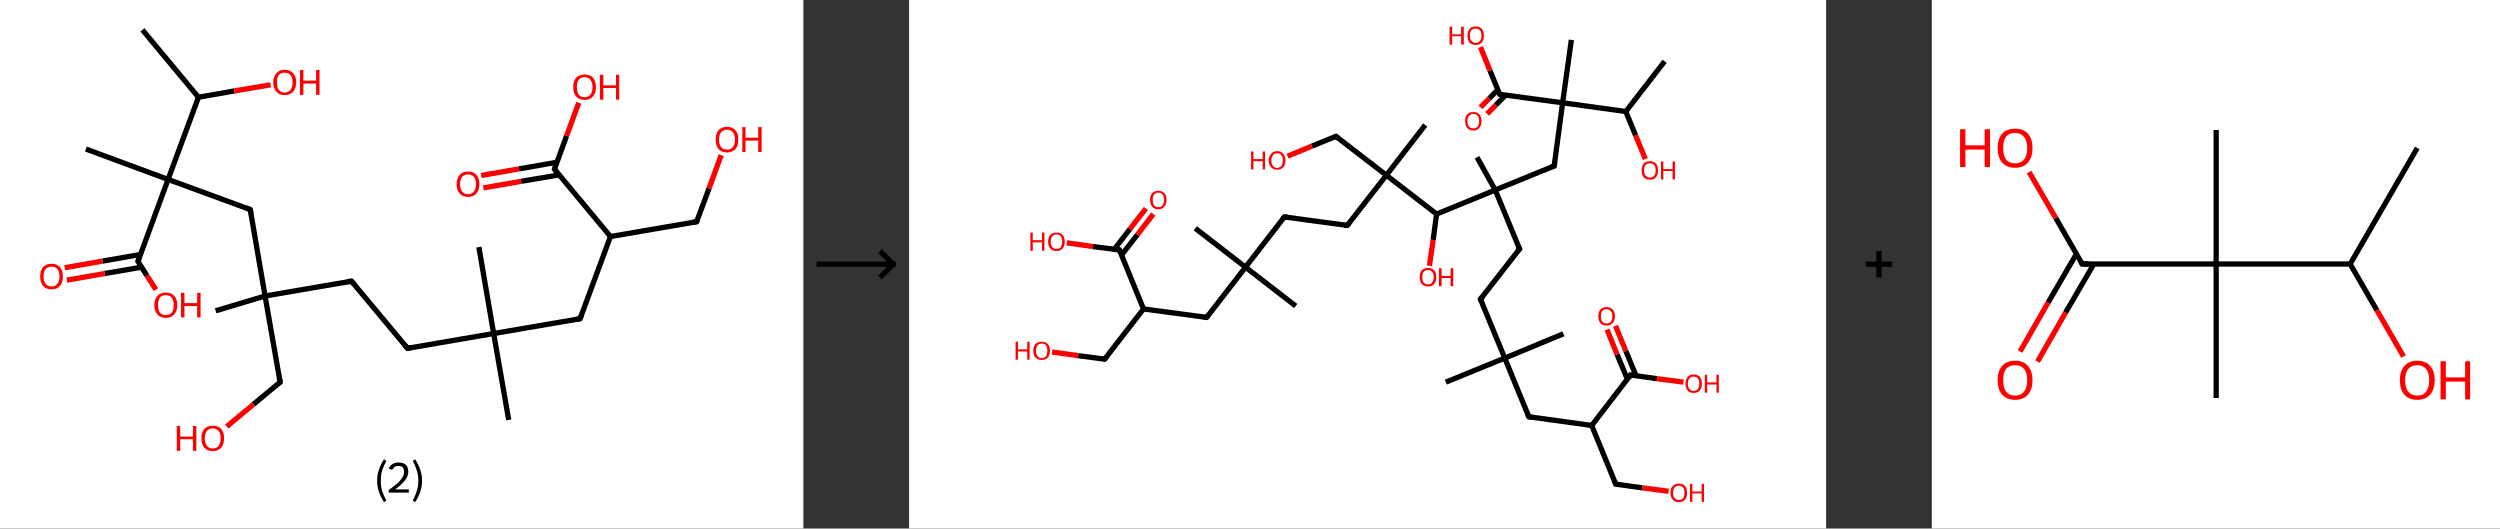 <?xml version='1.0' encoding='ASCII' standalone='yes'?>
<svg xmlns="http://www.w3.org/2000/svg" xmlns:xlink="http://www.w3.org/1999/xlink" version="1.1" width="946.0px" viewBox="0 0 946.0 200.0" height="200.0px">
  <rect x="0" y="0" width="946.0" height="200.0" fill="#333333" stroke="none"/>
  <g>
    <g transform="translate(0, 0) scale(1 1) "><!-- END OF HEADER -->
<rect style="opacity:1.0;fill:#FFFFFF;stroke:none" width="304.0" height="200.0" x="0.0" y="0.0"> </rect>
<path class="bond-0 atom-0 atom-1" d="M 53.9,11.3 L 75.1,36.8" style="fill:none;fill-rule:evenodd;stroke:#000000;stroke-width:2.0px;stroke-linecap:butt;stroke-linejoin:miter;stroke-opacity:1"/>
<path class="bond-1 atom-1 atom-2" d="M 75.1,36.8 L 88.7,34.4" style="fill:none;fill-rule:evenodd;stroke:#000000;stroke-width:2.0px;stroke-linecap:butt;stroke-linejoin:miter;stroke-opacity:1"/>
<path class="bond-1 atom-1 atom-2" d="M 88.7,34.4 L 102.4,32.1" style="fill:none;fill-rule:evenodd;stroke:#FF0000;stroke-width:2.0px;stroke-linecap:butt;stroke-linejoin:miter;stroke-opacity:1"/>
<path class="bond-2 atom-1 atom-3" d="M 75.1,36.8 L 63.6,67.9" style="fill:none;fill-rule:evenodd;stroke:#000000;stroke-width:2.0px;stroke-linecap:butt;stroke-linejoin:miter;stroke-opacity:1"/>
<path class="bond-3 atom-3 atom-4" d="M 63.6,67.9 L 32.5,56.4" style="fill:none;fill-rule:evenodd;stroke:#000000;stroke-width:2.0px;stroke-linecap:butt;stroke-linejoin:miter;stroke-opacity:1"/>
<path class="bond-4 atom-3 atom-5" d="M 63.6,67.9 L 94.7,79.3" style="fill:none;fill-rule:evenodd;stroke:#000000;stroke-width:2.0px;stroke-linecap:butt;stroke-linejoin:miter;stroke-opacity:1"/>
<path class="bond-5 atom-5 atom-6" d="M 94.7,79.3 L 100.3,112.0" style="fill:none;fill-rule:evenodd;stroke:#000000;stroke-width:2.0px;stroke-linecap:butt;stroke-linejoin:miter;stroke-opacity:1"/>
<path class="bond-6 atom-6 atom-7" d="M 100.3,112.0 L 81.6,117.6" style="fill:none;fill-rule:evenodd;stroke:#000000;stroke-width:2.0px;stroke-linecap:butt;stroke-linejoin:miter;stroke-opacity:1"/>
<path class="bond-7 atom-6 atom-8" d="M 100.3,112.0 L 106.0,144.6" style="fill:none;fill-rule:evenodd;stroke:#000000;stroke-width:2.0px;stroke-linecap:butt;stroke-linejoin:miter;stroke-opacity:1"/>
<path class="bond-8 atom-8 atom-9" d="M 106.0,144.6 L 95.9,153.0" style="fill:none;fill-rule:evenodd;stroke:#000000;stroke-width:2.0px;stroke-linecap:butt;stroke-linejoin:miter;stroke-opacity:1"/>
<path class="bond-8 atom-8 atom-9" d="M 95.9,153.0 L 85.8,161.4" style="fill:none;fill-rule:evenodd;stroke:#FF0000;stroke-width:2.0px;stroke-linecap:butt;stroke-linejoin:miter;stroke-opacity:1"/>
<path class="bond-9 atom-6 atom-10" d="M 100.3,112.0 L 133.0,106.4" style="fill:none;fill-rule:evenodd;stroke:#000000;stroke-width:2.0px;stroke-linecap:butt;stroke-linejoin:miter;stroke-opacity:1"/>
<path class="bond-10 atom-10 atom-11" d="M 133.0,106.4 L 154.2,131.8" style="fill:none;fill-rule:evenodd;stroke:#000000;stroke-width:2.0px;stroke-linecap:butt;stroke-linejoin:miter;stroke-opacity:1"/>
<path class="bond-11 atom-11 atom-12" d="M 154.2,131.8 L 186.8,126.2" style="fill:none;fill-rule:evenodd;stroke:#000000;stroke-width:2.0px;stroke-linecap:butt;stroke-linejoin:miter;stroke-opacity:1"/>
<path class="bond-12 atom-12 atom-13" d="M 186.8,126.2 L 181.2,93.5" style="fill:none;fill-rule:evenodd;stroke:#000000;stroke-width:2.0px;stroke-linecap:butt;stroke-linejoin:miter;stroke-opacity:1"/>
<path class="bond-13 atom-12 atom-14" d="M 186.8,126.2 L 192.5,158.9" style="fill:none;fill-rule:evenodd;stroke:#000000;stroke-width:2.0px;stroke-linecap:butt;stroke-linejoin:miter;stroke-opacity:1"/>
<path class="bond-14 atom-12 atom-15" d="M 186.8,126.2 L 219.5,120.6" style="fill:none;fill-rule:evenodd;stroke:#000000;stroke-width:2.0px;stroke-linecap:butt;stroke-linejoin:miter;stroke-opacity:1"/>
<path class="bond-15 atom-15 atom-16" d="M 219.5,120.6 L 231.0,89.5" style="fill:none;fill-rule:evenodd;stroke:#000000;stroke-width:2.0px;stroke-linecap:butt;stroke-linejoin:miter;stroke-opacity:1"/>
<path class="bond-16 atom-16 atom-17" d="M 231.0,89.5 L 263.6,83.9" style="fill:none;fill-rule:evenodd;stroke:#000000;stroke-width:2.0px;stroke-linecap:butt;stroke-linejoin:miter;stroke-opacity:1"/>
<path class="bond-17 atom-17 atom-18" d="M 263.6,83.9 L 268.3,71.3" style="fill:none;fill-rule:evenodd;stroke:#000000;stroke-width:2.0px;stroke-linecap:butt;stroke-linejoin:miter;stroke-opacity:1"/>
<path class="bond-17 atom-17 atom-18" d="M 268.3,71.3 L 272.9,58.7" style="fill:none;fill-rule:evenodd;stroke:#FF0000;stroke-width:2.0px;stroke-linecap:butt;stroke-linejoin:miter;stroke-opacity:1"/>
<path class="bond-18 atom-16 atom-19" d="M 231.0,89.5 L 209.8,64.0" style="fill:none;fill-rule:evenodd;stroke:#000000;stroke-width:2.0px;stroke-linecap:butt;stroke-linejoin:miter;stroke-opacity:1"/>
<path class="bond-19 atom-19 atom-20" d="M 210.7,61.4 L 196.4,63.9" style="fill:none;fill-rule:evenodd;stroke:#000000;stroke-width:2.0px;stroke-linecap:butt;stroke-linejoin:miter;stroke-opacity:1"/>
<path class="bond-19 atom-19 atom-20" d="M 196.4,63.9 L 182.1,66.4" style="fill:none;fill-rule:evenodd;stroke:#FF0000;stroke-width:2.0px;stroke-linecap:butt;stroke-linejoin:miter;stroke-opacity:1"/>
<path class="bond-19 atom-19 atom-20" d="M 211.5,66.2 L 197.2,68.6" style="fill:none;fill-rule:evenodd;stroke:#000000;stroke-width:2.0px;stroke-linecap:butt;stroke-linejoin:miter;stroke-opacity:1"/>
<path class="bond-19 atom-19 atom-20" d="M 197.2,68.6 L 182.9,71.1" style="fill:none;fill-rule:evenodd;stroke:#FF0000;stroke-width:2.0px;stroke-linecap:butt;stroke-linejoin:miter;stroke-opacity:1"/>
<path class="bond-20 atom-19 atom-21" d="M 209.8,64.0 L 214.4,51.4" style="fill:none;fill-rule:evenodd;stroke:#000000;stroke-width:2.0px;stroke-linecap:butt;stroke-linejoin:miter;stroke-opacity:1"/>
<path class="bond-20 atom-19 atom-21" d="M 214.4,51.4 L 219.0,38.9" style="fill:none;fill-rule:evenodd;stroke:#FF0000;stroke-width:2.0px;stroke-linecap:butt;stroke-linejoin:miter;stroke-opacity:1"/>
<path class="bond-21 atom-3 atom-22" d="M 63.6,67.9 L 52.2,98.9" style="fill:none;fill-rule:evenodd;stroke:#000000;stroke-width:2.0px;stroke-linecap:butt;stroke-linejoin:miter;stroke-opacity:1"/>
<path class="bond-22 atom-22 atom-23" d="M 53.1,96.3 L 38.8,98.8" style="fill:none;fill-rule:evenodd;stroke:#000000;stroke-width:2.0px;stroke-linecap:butt;stroke-linejoin:miter;stroke-opacity:1"/>
<path class="bond-22 atom-22 atom-23" d="M 38.8,98.8 L 24.5,101.3" style="fill:none;fill-rule:evenodd;stroke:#FF0000;stroke-width:2.0px;stroke-linecap:butt;stroke-linejoin:miter;stroke-opacity:1"/>
<path class="bond-22 atom-22 atom-23" d="M 53.6,101.1 L 39.6,103.5" style="fill:none;fill-rule:evenodd;stroke:#000000;stroke-width:2.0px;stroke-linecap:butt;stroke-linejoin:miter;stroke-opacity:1"/>
<path class="bond-22 atom-22 atom-23" d="M 39.6,103.5 L 25.3,106.0" style="fill:none;fill-rule:evenodd;stroke:#FF0000;stroke-width:2.0px;stroke-linecap:butt;stroke-linejoin:miter;stroke-opacity:1"/>
<path class="bond-23 atom-22 atom-24" d="M 52.2,98.9 L 55.6,104.3" style="fill:none;fill-rule:evenodd;stroke:#000000;stroke-width:2.0px;stroke-linecap:butt;stroke-linejoin:miter;stroke-opacity:1"/>
<path class="bond-23 atom-22 atom-24" d="M 55.6,104.3 L 59.0,109.6" style="fill:none;fill-rule:evenodd;stroke:#FF0000;stroke-width:2.0px;stroke-linecap:butt;stroke-linejoin:miter;stroke-opacity:1"/>
<path d="M 93.2,78.7 L 94.7,79.3 L 95.0,80.9" style="fill:none;stroke:#000000;stroke-width:2.0px;stroke-linecap:butt;stroke-linejoin:miter;stroke-opacity:1;"/>
<path d="M 105.7,143.0 L 106.0,144.6 L 105.5,145.0" style="fill:none;stroke:#000000;stroke-width:2.0px;stroke-linecap:butt;stroke-linejoin:miter;stroke-opacity:1;"/>
<path d="M 131.4,106.6 L 133.0,106.4 L 134.1,107.6" style="fill:none;stroke:#000000;stroke-width:2.0px;stroke-linecap:butt;stroke-linejoin:miter;stroke-opacity:1;"/>
<path d="M 153.1,130.5 L 154.2,131.8 L 155.8,131.5" style="fill:none;stroke:#000000;stroke-width:2.0px;stroke-linecap:butt;stroke-linejoin:miter;stroke-opacity:1;"/>
<path d="M 217.9,120.9 L 219.5,120.6 L 220.1,119.0" style="fill:none;stroke:#000000;stroke-width:2.0px;stroke-linecap:butt;stroke-linejoin:miter;stroke-opacity:1;"/>
<path d="M 262.0,84.2 L 263.6,83.9 L 263.9,83.2" style="fill:none;stroke:#000000;stroke-width:2.0px;stroke-linecap:butt;stroke-linejoin:miter;stroke-opacity:1;"/>
<path d="M 210.8,65.3 L 209.8,64.0 L 210.0,63.4" style="fill:none;stroke:#000000;stroke-width:2.0px;stroke-linecap:butt;stroke-linejoin:miter;stroke-opacity:1;"/>
<path d="M 52.7,97.4 L 52.2,98.9 L 52.3,99.2" style="fill:none;stroke:#000000;stroke-width:2.0px;stroke-linecap:butt;stroke-linejoin:miter;stroke-opacity:1;"/>
<path class="atom-2" d="M 103.4 31.2 Q 103.4 28.9, 104.6 27.7 Q 105.7 26.4, 107.7 26.4 Q 109.8 26.4, 110.9 27.7 Q 112.1 28.9, 112.1 31.2 Q 112.1 33.4, 110.9 34.7 Q 109.8 36.0, 107.7 36.0 Q 105.7 36.0, 104.6 34.7 Q 103.4 33.5, 103.4 31.2 M 107.7 35.0 Q 109.2 35.0, 109.9 34.0 Q 110.7 33.0, 110.7 31.2 Q 110.7 29.3, 109.9 28.4 Q 109.2 27.5, 107.7 27.5 Q 106.3 27.5, 105.5 28.4 Q 104.8 29.3, 104.8 31.2 Q 104.8 33.1, 105.5 34.0 Q 106.3 35.0, 107.7 35.0 " fill="#FF0000"/>
<path class="atom-2" d="M 113.5 26.5 L 114.8 26.5 L 114.8 30.5 L 119.6 30.5 L 119.6 26.5 L 120.9 26.5 L 120.9 35.9 L 119.6 35.9 L 119.6 31.6 L 114.8 31.6 L 114.8 35.9 L 113.5 35.9 L 113.5 26.5 " fill="#FF0000"/>
<path class="atom-9" d="M 66.9 161.2 L 68.2 161.2 L 68.2 165.2 L 73.0 165.2 L 73.0 161.2 L 74.3 161.2 L 74.3 170.6 L 73.0 170.6 L 73.0 166.2 L 68.2 166.2 L 68.2 170.6 L 66.9 170.6 L 66.9 161.2 " fill="#FF0000"/>
<path class="atom-9" d="M 76.2 165.8 Q 76.2 163.6, 77.3 162.3 Q 78.4 161.1, 80.5 161.1 Q 82.6 161.1, 83.7 162.3 Q 84.8 163.6, 84.8 165.8 Q 84.8 168.1, 83.7 169.4 Q 82.5 170.7, 80.5 170.7 Q 78.4 170.7, 77.3 169.4 Q 76.2 168.1, 76.2 165.8 M 80.5 169.7 Q 81.9 169.7, 82.7 168.7 Q 83.5 167.7, 83.5 165.8 Q 83.5 164.0, 82.7 163.1 Q 81.9 162.1, 80.5 162.1 Q 79.1 162.1, 78.3 163.1 Q 77.5 164.0, 77.5 165.8 Q 77.5 167.7, 78.3 168.7 Q 79.1 169.7, 80.5 169.7 " fill="#FF0000"/>
<path class="atom-18" d="M 270.8 52.8 Q 270.8 50.6, 271.9 49.3 Q 273.0 48.0, 275.1 48.0 Q 277.2 48.0, 278.3 49.3 Q 279.4 50.6, 279.4 52.8 Q 279.4 55.1, 278.3 56.4 Q 277.1 57.7, 275.1 57.7 Q 273.0 57.7, 271.9 56.4 Q 270.8 55.1, 270.8 52.8 M 275.1 56.6 Q 276.5 56.6, 277.3 55.7 Q 278.1 54.7, 278.1 52.8 Q 278.1 51.0, 277.3 50.0 Q 276.5 49.1, 275.1 49.1 Q 273.7 49.1, 272.9 50.0 Q 272.1 51.0, 272.1 52.8 Q 272.1 54.7, 272.9 55.7 Q 273.7 56.6, 275.1 56.6 " fill="#FF0000"/>
<path class="atom-18" d="M 280.9 48.1 L 282.1 48.1 L 282.1 52.1 L 286.9 52.1 L 286.9 48.1 L 288.2 48.1 L 288.2 57.5 L 286.9 57.5 L 286.9 53.2 L 282.1 53.2 L 282.1 57.5 L 280.9 57.5 L 280.9 48.1 " fill="#FF0000"/>
<path class="atom-20" d="M 172.8 69.7 Q 172.8 67.4, 173.9 66.2 Q 175.0 64.9, 177.1 64.9 Q 179.2 64.9, 180.3 66.2 Q 181.4 67.4, 181.4 69.7 Q 181.4 71.9, 180.3 73.2 Q 179.2 74.5, 177.1 74.5 Q 175.0 74.5, 173.9 73.2 Q 172.8 72.0, 172.8 69.7 M 177.1 73.5 Q 178.5 73.5, 179.3 72.5 Q 180.1 71.5, 180.1 69.7 Q 180.1 67.8, 179.3 66.9 Q 178.5 66.0, 177.1 66.0 Q 175.7 66.0, 174.9 66.9 Q 174.1 67.8, 174.1 69.7 Q 174.1 71.6, 174.9 72.5 Q 175.7 73.5, 177.1 73.5 " fill="#FF0000"/>
<path class="atom-21" d="M 216.9 33.0 Q 216.9 30.7, 218.0 29.4 Q 219.2 28.2, 221.2 28.2 Q 223.3 28.2, 224.4 29.4 Q 225.5 30.7, 225.5 33.0 Q 225.5 35.2, 224.4 36.5 Q 223.3 37.8, 221.2 37.8 Q 219.2 37.8, 218.0 36.5 Q 216.9 35.2, 216.9 33.0 M 221.2 36.8 Q 222.7 36.8, 223.4 35.8 Q 224.2 34.8, 224.2 33.0 Q 224.2 31.1, 223.4 30.2 Q 222.7 29.2, 221.2 29.2 Q 219.8 29.2, 219.0 30.2 Q 218.3 31.1, 218.3 33.0 Q 218.3 34.8, 219.0 35.8 Q 219.8 36.8, 221.2 36.8 " fill="#FF0000"/>
<path class="atom-21" d="M 227.0 28.3 L 228.3 28.3 L 228.3 32.3 L 233.1 32.3 L 233.1 28.3 L 234.3 28.3 L 234.3 37.7 L 233.1 37.7 L 233.1 33.3 L 228.3 33.3 L 228.3 37.7 L 227.0 37.7 L 227.0 28.3 " fill="#FF0000"/>
<path class="atom-23" d="M 15.2 104.6 Q 15.2 102.3, 16.3 101.1 Q 17.4 99.8, 19.5 99.8 Q 21.6 99.8, 22.7 101.1 Q 23.8 102.3, 23.8 104.6 Q 23.8 106.9, 22.7 108.2 Q 21.6 109.5, 19.5 109.5 Q 17.4 109.5, 16.3 108.2 Q 15.2 106.9, 15.2 104.6 M 19.5 108.4 Q 20.9 108.4, 21.7 107.4 Q 22.5 106.5, 22.5 104.6 Q 22.5 102.7, 21.7 101.8 Q 20.9 100.9, 19.5 100.9 Q 18.1 100.9, 17.3 101.8 Q 16.5 102.7, 16.5 104.6 Q 16.5 106.5, 17.3 107.4 Q 18.1 108.4, 19.5 108.4 " fill="#FF0000"/>
<path class="atom-24" d="M 58.4 115.4 Q 58.4 113.2, 59.6 111.9 Q 60.7 110.7, 62.8 110.7 Q 64.8 110.7, 65.9 111.9 Q 67.1 113.2, 67.1 115.4 Q 67.1 117.7, 65.9 119.0 Q 64.8 120.3, 62.8 120.3 Q 60.7 120.3, 59.6 119.0 Q 58.4 117.7, 58.4 115.4 M 62.8 119.2 Q 64.2 119.2, 65.0 118.3 Q 65.7 117.3, 65.7 115.4 Q 65.7 113.6, 65.0 112.7 Q 64.2 111.7, 62.8 111.7 Q 61.3 111.7, 60.5 112.6 Q 59.8 113.6, 59.8 115.4 Q 59.8 117.3, 60.5 118.3 Q 61.3 119.2, 62.8 119.2 " fill="#FF0000"/>
<path class="atom-24" d="M 68.5 110.8 L 69.8 110.8 L 69.8 114.7 L 74.6 114.7 L 74.6 110.8 L 75.9 110.8 L 75.9 120.1 L 74.6 120.1 L 74.6 115.8 L 69.8 115.8 L 69.8 120.1 L 68.5 120.1 L 68.5 110.8 " fill="#FF0000"/>
<path class="legend" d="M 142.7 181.9 Q 142.7 179.6, 143.4 177.7 Q 144.0 175.8, 145.3 173.8 L 146.2 174.4 Q 145.2 176.3, 144.6 178.0 Q 144.1 179.7, 144.1 181.9 Q 144.1 184.0, 144.6 185.8 Q 145.2 187.5, 146.2 189.4 L 145.3 190.0 Q 144.0 188.0, 143.4 186.1 Q 142.7 184.2, 142.7 181.9 " fill="#000000"/>
<path class="legend" d="M 147.1 177.3 Q 147.6 176.2, 148.5 175.6 Q 149.5 175.0, 150.9 175.0 Q 152.6 175.0, 153.6 175.9 Q 154.5 176.8, 154.5 178.5 Q 154.5 180.2, 153.3 181.7 Q 152.1 183.3, 149.5 185.2 L 154.7 185.2 L 154.7 186.4 L 147.1 186.4 L 147.1 185.4 Q 149.2 183.9, 150.5 182.8 Q 151.7 181.6, 152.3 180.6 Q 152.9 179.6, 152.9 178.6 Q 152.9 177.5, 152.4 176.9 Q 151.9 176.3, 150.9 176.3 Q 150.0 176.3, 149.4 176.6 Q 148.8 177.0, 148.4 177.8 L 147.1 177.3 " fill="#000000"/>
<path class="legend" d="M 159.7 181.9 Q 159.7 184.2, 159.0 186.1 Q 158.4 188.0, 157.1 190.0 L 156.2 189.4 Q 157.2 187.5, 157.7 185.8 Q 158.3 184.0, 158.3 181.9 Q 158.3 179.7, 157.7 178.0 Q 157.2 176.3, 156.2 174.4 L 157.1 173.8 Q 158.4 175.8, 159.0 177.7 Q 159.7 179.6, 159.7 181.9 " fill="#000000"/>
</g>
    <g transform="translate(304.0, 0) scale(1 1) "><line x1="5" y1="100" x2="35" y2="100" style="stroke:rgb(0,0,0);stroke-width:2"/>
  <line x1="34" y1="100" x2="29" y2="95" style="stroke:rgb(0,0,0);stroke-width:2"/>
  <line x1="34" y1="100" x2="29" y2="105" style="stroke:rgb(0,0,0);stroke-width:2"/>
</g>
    <g transform="translate(344.0, 0) scale(1 1) "><!-- END OF HEADER -->
<rect style="opacity:1.0;fill:#FFFFFF;stroke:none" width="347.0" height="200.0" x="0.0" y="0.0"> </rect>
<path class="bond-0 atom-0 atom-1" d="M 285.9,23.2 L 271.2,42.2" style="fill:none;fill-rule:evenodd;stroke:#000000;stroke-width:2.0px;stroke-linecap:butt;stroke-linejoin:miter;stroke-opacity:1"/>
<path class="bond-1 atom-1 atom-2" d="M 271.2,42.2 L 274.9,51.2" style="fill:none;fill-rule:evenodd;stroke:#000000;stroke-width:2.0px;stroke-linecap:butt;stroke-linejoin:miter;stroke-opacity:1"/>
<path class="bond-1 atom-1 atom-2" d="M 274.9,51.2 L 278.6,60.2" style="fill:none;fill-rule:evenodd;stroke:#FF0000;stroke-width:2.0px;stroke-linecap:butt;stroke-linejoin:miter;stroke-opacity:1"/>
<path class="bond-2 atom-1 atom-3" d="M 271.2,42.2 L 247.3,38.9" style="fill:none;fill-rule:evenodd;stroke:#000000;stroke-width:2.0px;stroke-linecap:butt;stroke-linejoin:miter;stroke-opacity:1"/>
<path class="bond-3 atom-3 atom-4" d="M 247.3,38.9 L 250.6,15.1" style="fill:none;fill-rule:evenodd;stroke:#000000;stroke-width:2.0px;stroke-linecap:butt;stroke-linejoin:miter;stroke-opacity:1"/>
<path class="bond-4 atom-3 atom-5" d="M 247.3,38.9 L 244.1,62.8" style="fill:none;fill-rule:evenodd;stroke:#000000;stroke-width:2.0px;stroke-linecap:butt;stroke-linejoin:miter;stroke-opacity:1"/>
<path class="bond-5 atom-5 atom-6" d="M 244.1,62.8 L 221.8,71.9" style="fill:none;fill-rule:evenodd;stroke:#000000;stroke-width:2.0px;stroke-linecap:butt;stroke-linejoin:miter;stroke-opacity:1"/>
<path class="bond-6 atom-6 atom-7" d="M 221.8,71.9 L 214.9,59.5" style="fill:none;fill-rule:evenodd;stroke:#000000;stroke-width:2.0px;stroke-linecap:butt;stroke-linejoin:miter;stroke-opacity:1"/>
<path class="bond-7 atom-6 atom-8" d="M 221.8,71.9 L 231.0,94.2" style="fill:none;fill-rule:evenodd;stroke:#000000;stroke-width:2.0px;stroke-linecap:butt;stroke-linejoin:miter;stroke-opacity:1"/>
<path class="bond-8 atom-8 atom-9" d="M 231.0,94.2 L 216.2,113.2" style="fill:none;fill-rule:evenodd;stroke:#000000;stroke-width:2.0px;stroke-linecap:butt;stroke-linejoin:miter;stroke-opacity:1"/>
<path class="bond-9 atom-9 atom-10" d="M 216.2,113.2 L 225.4,135.5" style="fill:none;fill-rule:evenodd;stroke:#000000;stroke-width:2.0px;stroke-linecap:butt;stroke-linejoin:miter;stroke-opacity:1"/>
<path class="bond-10 atom-10 atom-11" d="M 225.4,135.5 L 247.6,126.3" style="fill:none;fill-rule:evenodd;stroke:#000000;stroke-width:2.0px;stroke-linecap:butt;stroke-linejoin:miter;stroke-opacity:1"/>
<path class="bond-11 atom-10 atom-12" d="M 225.4,135.5 L 203.1,144.6" style="fill:none;fill-rule:evenodd;stroke:#000000;stroke-width:2.0px;stroke-linecap:butt;stroke-linejoin:miter;stroke-opacity:1"/>
<path class="bond-12 atom-10 atom-13" d="M 225.4,135.5 L 234.5,157.7" style="fill:none;fill-rule:evenodd;stroke:#000000;stroke-width:2.0px;stroke-linecap:butt;stroke-linejoin:miter;stroke-opacity:1"/>
<path class="bond-13 atom-13 atom-14" d="M 234.5,157.7 L 258.3,161.0" style="fill:none;fill-rule:evenodd;stroke:#000000;stroke-width:2.0px;stroke-linecap:butt;stroke-linejoin:miter;stroke-opacity:1"/>
<path class="bond-14 atom-14 atom-15" d="M 258.3,161.0 L 267.4,183.2" style="fill:none;fill-rule:evenodd;stroke:#000000;stroke-width:2.0px;stroke-linecap:butt;stroke-linejoin:miter;stroke-opacity:1"/>
<path class="bond-15 atom-15 atom-16" d="M 267.4,183.2 L 277.4,184.6" style="fill:none;fill-rule:evenodd;stroke:#000000;stroke-width:2.0px;stroke-linecap:butt;stroke-linejoin:miter;stroke-opacity:1"/>
<path class="bond-15 atom-15 atom-16" d="M 277.4,184.6 L 287.4,185.9" style="fill:none;fill-rule:evenodd;stroke:#FF0000;stroke-width:2.0px;stroke-linecap:butt;stroke-linejoin:miter;stroke-opacity:1"/>
<path class="bond-16 atom-14 atom-17" d="M 258.3,161.0 L 273.0,141.9" style="fill:none;fill-rule:evenodd;stroke:#000000;stroke-width:2.0px;stroke-linecap:butt;stroke-linejoin:miter;stroke-opacity:1"/>
<path class="bond-17 atom-17 atom-18" d="M 275.1,142.2 L 271.2,132.8" style="fill:none;fill-rule:evenodd;stroke:#000000;stroke-width:2.0px;stroke-linecap:butt;stroke-linejoin:miter;stroke-opacity:1"/>
<path class="bond-17 atom-17 atom-18" d="M 271.2,132.8 L 267.3,123.3" style="fill:none;fill-rule:evenodd;stroke:#FF0000;stroke-width:2.0px;stroke-linecap:butt;stroke-linejoin:miter;stroke-opacity:1"/>
<path class="bond-17 atom-17 atom-18" d="M 271.8,143.5 L 267.9,134.1" style="fill:none;fill-rule:evenodd;stroke:#000000;stroke-width:2.0px;stroke-linecap:butt;stroke-linejoin:miter;stroke-opacity:1"/>
<path class="bond-17 atom-17 atom-18" d="M 267.9,134.1 L 264.1,124.7" style="fill:none;fill-rule:evenodd;stroke:#FF0000;stroke-width:2.0px;stroke-linecap:butt;stroke-linejoin:miter;stroke-opacity:1"/>
<path class="bond-18 atom-17 atom-19" d="M 273.0,141.9 L 283.0,143.3" style="fill:none;fill-rule:evenodd;stroke:#000000;stroke-width:2.0px;stroke-linecap:butt;stroke-linejoin:miter;stroke-opacity:1"/>
<path class="bond-18 atom-17 atom-19" d="M 283.0,143.3 L 293.0,144.6" style="fill:none;fill-rule:evenodd;stroke:#FF0000;stroke-width:2.0px;stroke-linecap:butt;stroke-linejoin:miter;stroke-opacity:1"/>
<path class="bond-19 atom-6 atom-20" d="M 221.8,71.9 L 199.6,81.0" style="fill:none;fill-rule:evenodd;stroke:#000000;stroke-width:2.0px;stroke-linecap:butt;stroke-linejoin:miter;stroke-opacity:1"/>
<path class="bond-20 atom-20 atom-21" d="M 199.6,81.0 L 198.3,90.8" style="fill:none;fill-rule:evenodd;stroke:#000000;stroke-width:2.0px;stroke-linecap:butt;stroke-linejoin:miter;stroke-opacity:1"/>
<path class="bond-20 atom-20 atom-21" d="M 198.3,90.8 L 196.9,100.6" style="fill:none;fill-rule:evenodd;stroke:#FF0000;stroke-width:2.0px;stroke-linecap:butt;stroke-linejoin:miter;stroke-opacity:1"/>
<path class="bond-21 atom-20 atom-22" d="M 199.6,81.0 L 180.6,66.3" style="fill:none;fill-rule:evenodd;stroke:#000000;stroke-width:2.0px;stroke-linecap:butt;stroke-linejoin:miter;stroke-opacity:1"/>
<path class="bond-22 atom-22 atom-23" d="M 180.6,66.3 L 195.3,47.3" style="fill:none;fill-rule:evenodd;stroke:#000000;stroke-width:2.0px;stroke-linecap:butt;stroke-linejoin:miter;stroke-opacity:1"/>
<path class="bond-23 atom-22 atom-24" d="M 180.6,66.3 L 161.5,51.6" style="fill:none;fill-rule:evenodd;stroke:#000000;stroke-width:2.0px;stroke-linecap:butt;stroke-linejoin:miter;stroke-opacity:1"/>
<path class="bond-24 atom-24 atom-25" d="M 161.5,51.6 L 152.4,55.3" style="fill:none;fill-rule:evenodd;stroke:#000000;stroke-width:2.0px;stroke-linecap:butt;stroke-linejoin:miter;stroke-opacity:1"/>
<path class="bond-24 atom-24 atom-25" d="M 152.4,55.3 L 143.2,59.1" style="fill:none;fill-rule:evenodd;stroke:#FF0000;stroke-width:2.0px;stroke-linecap:butt;stroke-linejoin:miter;stroke-opacity:1"/>
<path class="bond-25 atom-22 atom-26" d="M 180.6,66.3 L 165.8,85.3" style="fill:none;fill-rule:evenodd;stroke:#000000;stroke-width:2.0px;stroke-linecap:butt;stroke-linejoin:miter;stroke-opacity:1"/>
<path class="bond-26 atom-26 atom-27" d="M 165.8,85.3 L 142.0,82.1" style="fill:none;fill-rule:evenodd;stroke:#000000;stroke-width:2.0px;stroke-linecap:butt;stroke-linejoin:miter;stroke-opacity:1"/>
<path class="bond-27 atom-27 atom-28" d="M 142.0,82.1 L 127.3,101.1" style="fill:none;fill-rule:evenodd;stroke:#000000;stroke-width:2.0px;stroke-linecap:butt;stroke-linejoin:miter;stroke-opacity:1"/>
<path class="bond-28 atom-28 atom-29" d="M 127.3,101.1 L 146.3,115.8" style="fill:none;fill-rule:evenodd;stroke:#000000;stroke-width:2.0px;stroke-linecap:butt;stroke-linejoin:miter;stroke-opacity:1"/>
<path class="bond-29 atom-28 atom-30" d="M 127.3,101.1 L 108.3,86.4" style="fill:none;fill-rule:evenodd;stroke:#000000;stroke-width:2.0px;stroke-linecap:butt;stroke-linejoin:miter;stroke-opacity:1"/>
<path class="bond-30 atom-28 atom-31" d="M 127.3,101.1 L 112.6,120.1" style="fill:none;fill-rule:evenodd;stroke:#000000;stroke-width:2.0px;stroke-linecap:butt;stroke-linejoin:miter;stroke-opacity:1"/>
<path class="bond-31 atom-31 atom-32" d="M 112.6,120.1 L 88.7,116.9" style="fill:none;fill-rule:evenodd;stroke:#000000;stroke-width:2.0px;stroke-linecap:butt;stroke-linejoin:miter;stroke-opacity:1"/>
<path class="bond-32 atom-32 atom-33" d="M 88.7,116.9 L 74.0,135.9" style="fill:none;fill-rule:evenodd;stroke:#000000;stroke-width:2.0px;stroke-linecap:butt;stroke-linejoin:miter;stroke-opacity:1"/>
<path class="bond-33 atom-33 atom-34" d="M 74.0,135.9 L 64.0,134.6" style="fill:none;fill-rule:evenodd;stroke:#000000;stroke-width:2.0px;stroke-linecap:butt;stroke-linejoin:miter;stroke-opacity:1"/>
<path class="bond-33 atom-33 atom-34" d="M 64.0,134.6 L 54.1,133.2" style="fill:none;fill-rule:evenodd;stroke:#FF0000;stroke-width:2.0px;stroke-linecap:butt;stroke-linejoin:miter;stroke-opacity:1"/>
<path class="bond-34 atom-32 atom-35" d="M 88.7,116.9 L 79.6,94.6" style="fill:none;fill-rule:evenodd;stroke:#000000;stroke-width:2.0px;stroke-linecap:butt;stroke-linejoin:miter;stroke-opacity:1"/>
<path class="bond-35 atom-35 atom-36" d="M 80.4,96.5 L 86.4,88.8" style="fill:none;fill-rule:evenodd;stroke:#000000;stroke-width:2.0px;stroke-linecap:butt;stroke-linejoin:miter;stroke-opacity:1"/>
<path class="bond-35 atom-35 atom-36" d="M 86.4,88.8 L 92.4,81.0" style="fill:none;fill-rule:evenodd;stroke:#FF0000;stroke-width:2.0px;stroke-linecap:butt;stroke-linejoin:miter;stroke-opacity:1"/>
<path class="bond-35 atom-35 atom-36" d="M 77.6,94.4 L 83.6,86.6" style="fill:none;fill-rule:evenodd;stroke:#000000;stroke-width:2.0px;stroke-linecap:butt;stroke-linejoin:miter;stroke-opacity:1"/>
<path class="bond-35 atom-35 atom-36" d="M 83.6,86.6 L 89.6,78.9" style="fill:none;fill-rule:evenodd;stroke:#FF0000;stroke-width:2.0px;stroke-linecap:butt;stroke-linejoin:miter;stroke-opacity:1"/>
<path class="bond-36 atom-35 atom-37" d="M 79.6,94.6 L 69.6,93.3" style="fill:none;fill-rule:evenodd;stroke:#000000;stroke-width:2.0px;stroke-linecap:butt;stroke-linejoin:miter;stroke-opacity:1"/>
<path class="bond-36 atom-35 atom-37" d="M 69.6,93.3 L 59.7,91.9" style="fill:none;fill-rule:evenodd;stroke:#FF0000;stroke-width:2.0px;stroke-linecap:butt;stroke-linejoin:miter;stroke-opacity:1"/>
<path class="bond-37 atom-3 atom-38" d="M 247.3,38.9 L 223.5,35.7" style="fill:none;fill-rule:evenodd;stroke:#000000;stroke-width:2.0px;stroke-linecap:butt;stroke-linejoin:miter;stroke-opacity:1"/>
<path class="bond-38 atom-38 atom-39" d="M 222.8,33.9 L 219.5,37.3" style="fill:none;fill-rule:evenodd;stroke:#000000;stroke-width:2.0px;stroke-linecap:butt;stroke-linejoin:miter;stroke-opacity:1"/>
<path class="bond-38 atom-38 atom-39" d="M 219.5,37.3 L 216.2,40.6" style="fill:none;fill-rule:evenodd;stroke:#FF0000;stroke-width:2.0px;stroke-linecap:butt;stroke-linejoin:miter;stroke-opacity:1"/>
<path class="bond-38 atom-38 atom-39" d="M 225.7,36.0 L 222.0,39.8" style="fill:none;fill-rule:evenodd;stroke:#000000;stroke-width:2.0px;stroke-linecap:butt;stroke-linejoin:miter;stroke-opacity:1"/>
<path class="bond-38 atom-38 atom-39" d="M 222.0,39.8 L 218.7,43.1" style="fill:none;fill-rule:evenodd;stroke:#FF0000;stroke-width:2.0px;stroke-linecap:butt;stroke-linejoin:miter;stroke-opacity:1"/>
<path class="bond-39 atom-38 atom-40" d="M 223.5,35.7 L 219.8,26.7" style="fill:none;fill-rule:evenodd;stroke:#000000;stroke-width:2.0px;stroke-linecap:butt;stroke-linejoin:miter;stroke-opacity:1"/>
<path class="bond-39 atom-38 atom-40" d="M 219.8,26.7 L 216.2,17.8" style="fill:none;fill-rule:evenodd;stroke:#FF0000;stroke-width:2.0px;stroke-linecap:butt;stroke-linejoin:miter;stroke-opacity:1"/>
<path d="M 244.3,61.6 L 244.1,62.8 L 243.0,63.2" style="fill:none;stroke:#000000;stroke-width:2.0px;stroke-linecap:butt;stroke-linejoin:miter;stroke-opacity:1;"/>
<path d="M 230.5,93.0 L 231.0,94.2 L 230.2,95.1" style="fill:none;stroke:#000000;stroke-width:2.0px;stroke-linecap:butt;stroke-linejoin:miter;stroke-opacity:1;"/>
<path d="M 217.0,112.2 L 216.2,113.2 L 216.7,114.3" style="fill:none;stroke:#000000;stroke-width:2.0px;stroke-linecap:butt;stroke-linejoin:miter;stroke-opacity:1;"/>
<path d="M 234.0,156.6 L 234.5,157.7 L 235.7,157.9" style="fill:none;stroke:#000000;stroke-width:2.0px;stroke-linecap:butt;stroke-linejoin:miter;stroke-opacity:1;"/>
<path d="M 267.0,182.1 L 267.4,183.2 L 267.9,183.3" style="fill:none;stroke:#000000;stroke-width:2.0px;stroke-linecap:butt;stroke-linejoin:miter;stroke-opacity:1;"/>
<path d="M 272.3,142.9 L 273.0,141.9 L 273.5,142.0" style="fill:none;stroke:#000000;stroke-width:2.0px;stroke-linecap:butt;stroke-linejoin:miter;stroke-opacity:1;"/>
<path d="M 162.5,52.3 L 161.5,51.6 L 161.1,51.8" style="fill:none;stroke:#000000;stroke-width:2.0px;stroke-linecap:butt;stroke-linejoin:miter;stroke-opacity:1;"/>
<path d="M 166.6,84.4 L 165.8,85.3 L 164.6,85.2" style="fill:none;stroke:#000000;stroke-width:2.0px;stroke-linecap:butt;stroke-linejoin:miter;stroke-opacity:1;"/>
<path d="M 143.2,82.2 L 142.0,82.1 L 141.3,83.0" style="fill:none;stroke:#000000;stroke-width:2.0px;stroke-linecap:butt;stroke-linejoin:miter;stroke-opacity:1;"/>
<path d="M 113.3,119.2 L 112.6,120.1 L 111.4,120.0" style="fill:none;stroke:#000000;stroke-width:2.0px;stroke-linecap:butt;stroke-linejoin:miter;stroke-opacity:1;"/>
<path d="M 74.7,135.0 L 74.0,135.9 L 73.5,135.9" style="fill:none;stroke:#000000;stroke-width:2.0px;stroke-linecap:butt;stroke-linejoin:miter;stroke-opacity:1;"/>
<path d="M 80.1,95.8 L 79.6,94.6 L 79.1,94.6" style="fill:none;stroke:#000000;stroke-width:2.0px;stroke-linecap:butt;stroke-linejoin:miter;stroke-opacity:1;"/>
<path d="M 224.7,35.9 L 223.5,35.7 L 223.3,35.3" style="fill:none;stroke:#000000;stroke-width:2.0px;stroke-linecap:butt;stroke-linejoin:miter;stroke-opacity:1;"/>
<path class="atom-2" d="M 277.2 64.5 Q 277.2 62.8, 278.0 61.9 Q 278.8 61.0, 280.3 61.0 Q 281.8 61.0, 282.6 61.9 Q 283.4 62.8, 283.4 64.5 Q 283.4 66.1, 282.6 67.1 Q 281.8 68.0, 280.3 68.0 Q 278.8 68.0, 278.0 67.1 Q 277.2 66.1, 277.2 64.5 M 280.3 67.2 Q 281.3 67.2, 281.9 66.5 Q 282.5 65.8, 282.5 64.5 Q 282.5 63.1, 281.9 62.4 Q 281.3 61.8, 280.3 61.8 Q 279.3 61.8, 278.7 62.4 Q 278.1 63.1, 278.1 64.5 Q 278.1 65.8, 278.7 66.5 Q 279.3 67.2, 280.3 67.2 " fill="#FF0000"/>
<path class="atom-2" d="M 284.5 61.1 L 285.4 61.1 L 285.4 64.0 L 288.9 64.0 L 288.9 61.1 L 289.8 61.1 L 289.8 67.9 L 288.9 67.9 L 288.9 64.7 L 285.4 64.7 L 285.4 67.9 L 284.5 67.9 L 284.5 61.1 " fill="#FF0000"/>
<path class="atom-16" d="M 288.1 186.5 Q 288.1 184.8, 289.0 183.9 Q 289.8 183.0, 291.3 183.0 Q 292.8 183.0, 293.6 183.9 Q 294.4 184.8, 294.4 186.5 Q 294.4 188.1, 293.6 189.1 Q 292.8 190.0, 291.3 190.0 Q 289.8 190.0, 289.0 189.1 Q 288.1 188.1, 288.1 186.5 M 291.3 189.2 Q 292.3 189.2, 292.9 188.5 Q 293.4 187.8, 293.4 186.5 Q 293.4 185.1, 292.9 184.5 Q 292.3 183.8, 291.3 183.8 Q 290.2 183.8, 289.7 184.4 Q 289.1 185.1, 289.1 186.5 Q 289.1 187.8, 289.7 188.5 Q 290.2 189.2, 291.3 189.2 " fill="#FF0000"/>
<path class="atom-16" d="M 295.5 183.1 L 296.4 183.1 L 296.4 186.0 L 299.9 186.0 L 299.9 183.1 L 300.8 183.1 L 300.8 189.9 L 299.9 189.9 L 299.9 186.7 L 296.4 186.7 L 296.4 189.9 L 295.5 189.9 L 295.5 183.1 " fill="#FF0000"/>
<path class="atom-18" d="M 260.8 119.7 Q 260.8 118.0, 261.6 117.1 Q 262.4 116.2, 263.9 116.2 Q 265.4 116.2, 266.2 117.1 Q 267.1 118.0, 267.1 119.7 Q 267.1 121.3, 266.2 122.3 Q 265.4 123.2, 263.9 123.2 Q 262.4 123.2, 261.6 122.3 Q 260.8 121.3, 260.8 119.7 M 263.9 122.4 Q 265.0 122.4, 265.5 121.7 Q 266.1 121.0, 266.1 119.7 Q 266.1 118.3, 265.5 117.7 Q 265.0 117.0, 263.9 117.0 Q 262.9 117.0, 262.3 117.7 Q 261.8 118.3, 261.8 119.7 Q 261.8 121.1, 262.3 121.7 Q 262.9 122.4, 263.9 122.4 " fill="#FF0000"/>
<path class="atom-19" d="M 293.8 145.2 Q 293.8 143.5, 294.6 142.6 Q 295.4 141.7, 296.9 141.7 Q 298.4 141.7, 299.2 142.6 Q 300.0 143.5, 300.0 145.2 Q 300.0 146.8, 299.2 147.8 Q 298.4 148.7, 296.9 148.7 Q 295.4 148.7, 294.6 147.8 Q 293.8 146.8, 293.8 145.2 M 296.9 147.9 Q 297.9 147.9, 298.5 147.2 Q 299.0 146.5, 299.0 145.2 Q 299.0 143.8, 298.5 143.2 Q 297.9 142.5, 296.9 142.5 Q 295.8 142.5, 295.3 143.2 Q 294.7 143.8, 294.7 145.2 Q 294.7 146.6, 295.3 147.2 Q 295.8 147.9, 296.9 147.9 " fill="#FF0000"/>
<path class="atom-19" d="M 301.1 141.8 L 302.0 141.8 L 302.0 144.7 L 305.5 144.7 L 305.5 141.8 L 306.4 141.8 L 306.4 148.6 L 305.5 148.6 L 305.5 145.5 L 302.0 145.5 L 302.0 148.6 L 301.1 148.6 L 301.1 141.8 " fill="#FF0000"/>
<path class="atom-21" d="M 193.2 104.9 Q 193.2 103.2, 194.0 102.3 Q 194.8 101.4, 196.4 101.4 Q 197.9 101.4, 198.7 102.3 Q 199.5 103.2, 199.5 104.9 Q 199.5 106.5, 198.7 107.5 Q 197.8 108.4, 196.4 108.4 Q 194.9 108.4, 194.0 107.5 Q 193.2 106.5, 193.2 104.9 M 196.4 107.6 Q 197.4 107.6, 197.9 106.9 Q 198.5 106.2, 198.5 104.9 Q 198.5 103.5, 197.9 102.9 Q 197.4 102.2, 196.4 102.2 Q 195.3 102.2, 194.7 102.9 Q 194.2 103.5, 194.2 104.9 Q 194.2 106.3, 194.7 106.9 Q 195.3 107.6, 196.4 107.6 " fill="#FF0000"/>
<path class="atom-21" d="M 200.5 101.5 L 201.5 101.5 L 201.5 104.4 L 204.9 104.4 L 204.9 101.5 L 205.9 101.5 L 205.9 108.3 L 204.9 108.3 L 204.9 105.2 L 201.5 105.2 L 201.5 108.3 L 200.5 108.3 L 200.5 101.5 " fill="#FF0000"/>
<path class="atom-25" d="M 129.4 57.3 L 130.3 57.3 L 130.3 60.2 L 133.8 60.2 L 133.8 57.3 L 134.7 57.3 L 134.7 64.1 L 133.8 64.1 L 133.8 61.0 L 130.3 61.0 L 130.3 64.1 L 129.4 64.1 L 129.4 57.3 " fill="#FF0000"/>
<path class="atom-25" d="M 136.1 60.7 Q 136.1 59.1, 137.0 58.2 Q 137.8 57.2, 139.3 57.2 Q 140.8 57.2, 141.6 58.2 Q 142.4 59.1, 142.4 60.7 Q 142.4 62.4, 141.6 63.3 Q 140.8 64.2, 139.3 64.2 Q 137.8 64.2, 137.0 63.3 Q 136.1 62.4, 136.1 60.7 M 139.3 63.5 Q 140.3 63.5, 140.9 62.8 Q 141.4 62.1, 141.4 60.7 Q 141.4 59.4, 140.9 58.7 Q 140.3 58.0, 139.3 58.0 Q 138.2 58.0, 137.7 58.7 Q 137.1 59.4, 137.1 60.7 Q 137.1 62.1, 137.7 62.8 Q 138.2 63.5, 139.3 63.5 " fill="#FF0000"/>
<path class="atom-34" d="M 40.3 129.3 L 41.2 129.3 L 41.2 132.2 L 44.7 132.2 L 44.7 129.3 L 45.6 129.3 L 45.6 136.1 L 44.7 136.1 L 44.7 133.0 L 41.2 133.0 L 41.2 136.1 L 40.3 136.1 L 40.3 129.3 " fill="#FF0000"/>
<path class="atom-34" d="M 47.0 132.7 Q 47.0 131.1, 47.8 130.2 Q 48.6 129.3, 50.2 129.3 Q 51.7 129.3, 52.5 130.2 Q 53.3 131.1, 53.3 132.7 Q 53.3 134.4, 52.5 135.3 Q 51.6 136.2, 50.2 136.2 Q 48.7 136.2, 47.8 135.3 Q 47.0 134.4, 47.0 132.7 M 50.2 135.5 Q 51.2 135.5, 51.8 134.8 Q 52.3 134.1, 52.3 132.7 Q 52.3 131.4, 51.8 130.7 Q 51.2 130.0, 50.2 130.0 Q 49.1 130.0, 48.6 130.7 Q 48.0 131.4, 48.0 132.7 Q 48.0 134.1, 48.6 134.8 Q 49.1 135.5, 50.2 135.5 " fill="#FF0000"/>
<path class="atom-36" d="M 91.2 75.6 Q 91.2 74.0, 92.0 73.1 Q 92.8 72.2, 94.3 72.2 Q 95.8 72.2, 96.6 73.1 Q 97.4 74.0, 97.4 75.6 Q 97.4 77.3, 96.6 78.2 Q 95.8 79.2, 94.3 79.2 Q 92.8 79.2, 92.0 78.2 Q 91.2 77.3, 91.2 75.6 M 94.3 78.4 Q 95.4 78.4, 95.9 77.7 Q 96.5 77.0, 96.5 75.6 Q 96.5 74.3, 95.9 73.6 Q 95.4 72.9, 94.3 72.9 Q 93.3 72.9, 92.7 73.6 Q 92.2 74.3, 92.2 75.6 Q 92.2 77.0, 92.7 77.7 Q 93.3 78.4, 94.3 78.4 " fill="#FF0000"/>
<path class="atom-37" d="M 45.9 88.0 L 46.8 88.0 L 46.8 90.9 L 50.3 90.9 L 50.3 88.0 L 51.2 88.0 L 51.2 94.9 L 50.3 94.9 L 50.3 91.7 L 46.8 91.7 L 46.8 94.9 L 45.9 94.9 L 45.9 88.0 " fill="#FF0000"/>
<path class="atom-37" d="M 52.6 91.4 Q 52.6 89.8, 53.4 88.9 Q 54.3 88.0, 55.8 88.0 Q 57.3 88.0, 58.1 88.9 Q 58.9 89.8, 58.9 91.4 Q 58.9 93.1, 58.1 94.0 Q 57.3 95.0, 55.8 95.0 Q 54.3 95.0, 53.4 94.0 Q 52.6 93.1, 52.6 91.4 M 55.8 94.2 Q 56.8 94.2, 57.4 93.5 Q 57.9 92.8, 57.9 91.4 Q 57.9 90.1, 57.4 89.4 Q 56.8 88.7, 55.8 88.7 Q 54.7 88.7, 54.2 89.4 Q 53.6 90.1, 53.6 91.4 Q 53.6 92.8, 54.2 93.5 Q 54.7 94.2, 55.8 94.2 " fill="#FF0000"/>
<path class="atom-39" d="M 210.4 45.8 Q 210.4 44.2, 211.2 43.3 Q 212.0 42.4, 213.5 42.4 Q 215.0 42.4, 215.8 43.3 Q 216.6 44.2, 216.6 45.8 Q 216.6 47.5, 215.8 48.4 Q 215.0 49.4, 213.5 49.4 Q 212.0 49.4, 211.2 48.4 Q 210.4 47.5, 210.4 45.8 M 213.5 48.6 Q 214.6 48.6, 215.1 47.9 Q 215.7 47.2, 215.7 45.8 Q 215.7 44.5, 215.1 43.8 Q 214.6 43.1, 213.5 43.1 Q 212.5 43.1, 211.9 43.8 Q 211.3 44.5, 211.3 45.8 Q 211.3 47.2, 211.9 47.9 Q 212.5 48.6, 213.5 48.6 " fill="#FF0000"/>
<path class="atom-40" d="M 204.5 10.1 L 205.5 10.1 L 205.5 13.0 L 208.9 13.0 L 208.9 10.1 L 209.9 10.1 L 209.9 16.9 L 208.9 16.9 L 208.9 13.7 L 205.5 13.7 L 205.5 16.9 L 204.5 16.9 L 204.5 10.1 " fill="#FF0000"/>
<path class="atom-40" d="M 211.3 13.5 Q 211.3 11.8, 212.1 10.9 Q 212.9 10.0, 214.4 10.0 Q 215.9 10.0, 216.7 10.9 Q 217.5 11.8, 217.5 13.5 Q 217.5 15.1, 216.7 16.1 Q 215.9 17.0, 214.4 17.0 Q 212.9 17.0, 212.1 16.1 Q 211.3 15.1, 211.3 13.5 M 214.4 16.2 Q 215.4 16.2, 216.0 15.5 Q 216.6 14.8, 216.6 13.5 Q 216.6 12.1, 216.0 11.5 Q 215.4 10.8, 214.4 10.8 Q 213.4 10.8, 212.8 11.4 Q 212.2 12.1, 212.2 13.5 Q 212.2 14.8, 212.8 15.5 Q 213.4 16.2, 214.4 16.2 " fill="#FF0000"/>
</g>
    <g transform="translate(691.0, 0) scale(1 1) "><line x1="15" y1="100" x2="25" y2="100" style="stroke:rgb(0,0,0);stroke-width:2"/>
  <line x1="20" y1="95" x2="20" y2="105" style="stroke:rgb(0,0,0);stroke-width:2"/>
</g>
    <g transform="translate(731.0, 0) scale(1 1) "><!-- END OF HEADER -->
<rect style="opacity:1.0;fill:#FFFFFF;stroke:none" width="215.0" height="200.0" x="0.0" y="0.0"> </rect>
<path class="bond-0 atom-0 atom-1" d="M 183.7,56.0 L 158.3,99.9" style="fill:none;fill-rule:evenodd;stroke:#000000;stroke-width:2.0px;stroke-linecap:butt;stroke-linejoin:miter;stroke-opacity:1"/>
<path class="bond-1 atom-1 atom-2" d="M 158.3,99.9 L 168.4,117.4" style="fill:none;fill-rule:evenodd;stroke:#000000;stroke-width:2.0px;stroke-linecap:butt;stroke-linejoin:miter;stroke-opacity:1"/>
<path class="bond-1 atom-1 atom-2" d="M 168.4,117.4 L 178.5,134.9" style="fill:none;fill-rule:evenodd;stroke:#FF0000;stroke-width:2.0px;stroke-linecap:butt;stroke-linejoin:miter;stroke-opacity:1"/>
<path class="bond-2 atom-1 atom-3" d="M 158.3,99.9 L 107.6,99.9" style="fill:none;fill-rule:evenodd;stroke:#000000;stroke-width:2.0px;stroke-linecap:butt;stroke-linejoin:miter;stroke-opacity:1"/>
<path class="bond-3 atom-3 atom-4" d="M 107.6,99.9 L 107.6,49.2" style="fill:none;fill-rule:evenodd;stroke:#000000;stroke-width:2.0px;stroke-linecap:butt;stroke-linejoin:miter;stroke-opacity:1"/>
<path class="bond-4 atom-3 atom-5" d="M 107.6,99.9 L 107.6,150.6" style="fill:none;fill-rule:evenodd;stroke:#000000;stroke-width:2.0px;stroke-linecap:butt;stroke-linejoin:miter;stroke-opacity:1"/>
<path class="bond-5 atom-3 atom-6" d="M 107.6,99.9 L 56.9,99.9" style="fill:none;fill-rule:evenodd;stroke:#000000;stroke-width:2.0px;stroke-linecap:butt;stroke-linejoin:miter;stroke-opacity:1"/>
<path class="bond-6 atom-6 atom-7" d="M 54.7,96.1 L 44.0,114.5" style="fill:none;fill-rule:evenodd;stroke:#000000;stroke-width:2.0px;stroke-linecap:butt;stroke-linejoin:miter;stroke-opacity:1"/>
<path class="bond-6 atom-6 atom-7" d="M 44.0,114.5 L 33.4,133.0" style="fill:none;fill-rule:evenodd;stroke:#FF0000;stroke-width:2.0px;stroke-linecap:butt;stroke-linejoin:miter;stroke-opacity:1"/>
<path class="bond-6 atom-6 atom-7" d="M 61.3,99.9 L 50.6,118.3" style="fill:none;fill-rule:evenodd;stroke:#000000;stroke-width:2.0px;stroke-linecap:butt;stroke-linejoin:miter;stroke-opacity:1"/>
<path class="bond-6 atom-6 atom-7" d="M 50.6,118.3 L 40.0,136.8" style="fill:none;fill-rule:evenodd;stroke:#FF0000;stroke-width:2.0px;stroke-linecap:butt;stroke-linejoin:miter;stroke-opacity:1"/>
<path class="bond-7 atom-6 atom-8" d="M 56.9,99.9 L 46.9,82.5" style="fill:none;fill-rule:evenodd;stroke:#000000;stroke-width:2.0px;stroke-linecap:butt;stroke-linejoin:miter;stroke-opacity:1"/>
<path class="bond-7 atom-6 atom-8" d="M 46.9,82.5 L 36.8,65.1" style="fill:none;fill-rule:evenodd;stroke:#FF0000;stroke-width:2.0px;stroke-linecap:butt;stroke-linejoin:miter;stroke-opacity:1"/>
<path d="M 59.4,99.9 L 56.9,99.9 L 56.4,99.0" style="fill:none;stroke:#000000;stroke-width:2.0px;stroke-linecap:butt;stroke-linejoin:miter;stroke-opacity:1;"/>
<path class="atom-2" d="M 177.1 143.9 Q 177.1 140.4, 178.8 138.5 Q 180.5 136.5, 183.7 136.5 Q 186.9 136.5, 188.6 138.5 Q 190.3 140.4, 190.3 143.9 Q 190.3 147.3, 188.6 149.3 Q 186.8 151.3, 183.7 151.3 Q 180.5 151.3, 178.8 149.3 Q 177.1 147.4, 177.1 143.9 M 183.7 149.7 Q 185.9 149.7, 187.0 148.2 Q 188.2 146.7, 188.2 143.9 Q 188.2 141.0, 187.0 139.6 Q 185.9 138.2, 183.7 138.2 Q 181.5 138.2, 180.3 139.6 Q 179.1 141.0, 179.1 143.9 Q 179.1 146.8, 180.3 148.2 Q 181.5 149.7, 183.7 149.7 " fill="#FF0000"/>
<path class="atom-2" d="M 192.5 136.7 L 194.5 136.7 L 194.5 142.8 L 201.8 142.8 L 201.8 136.7 L 203.7 136.7 L 203.7 151.1 L 201.8 151.1 L 201.8 144.4 L 194.5 144.4 L 194.5 151.1 L 192.5 151.1 L 192.5 136.7 " fill="#FF0000"/>
<path class="atom-7" d="M 24.9 143.9 Q 24.9 140.4, 26.6 138.5 Q 28.3 136.5, 31.5 136.5 Q 34.7 136.5, 36.4 138.5 Q 38.1 140.4, 38.1 143.9 Q 38.1 147.3, 36.4 149.3 Q 34.7 151.3, 31.5 151.3 Q 28.4 151.3, 26.6 149.3 Q 24.9 147.4, 24.9 143.9 M 31.5 149.7 Q 33.7 149.7, 34.9 148.2 Q 36.1 146.7, 36.1 143.9 Q 36.1 141.0, 34.9 139.6 Q 33.7 138.2, 31.5 138.2 Q 29.3 138.2, 28.1 139.6 Q 27.0 141.0, 27.0 143.9 Q 27.0 146.8, 28.1 148.2 Q 29.3 149.7, 31.5 149.7 " fill="#FF0000"/>
<path class="atom-8" d="M 10.7 48.9 L 12.7 48.9 L 12.7 55.0 L 20.0 55.0 L 20.0 48.9 L 22.0 48.9 L 22.0 63.2 L 20.0 63.2 L 20.0 56.6 L 12.7 56.6 L 12.7 63.2 L 10.7 63.2 L 10.7 48.9 " fill="#FF0000"/>
<path class="atom-8" d="M 24.9 56.0 Q 24.9 52.6, 26.6 50.6 Q 28.3 48.7, 31.5 48.7 Q 34.7 48.7, 36.4 50.6 Q 38.1 52.6, 38.1 56.0 Q 38.1 59.5, 36.4 61.5 Q 34.7 63.5, 31.5 63.5 Q 28.4 63.5, 26.6 61.5 Q 24.9 59.5, 24.9 56.0 M 31.5 61.8 Q 33.7 61.8, 34.9 60.4 Q 36.1 58.9, 36.1 56.0 Q 36.1 53.2, 34.9 51.8 Q 33.7 50.3, 31.5 50.3 Q 29.3 50.3, 28.1 51.7 Q 27.0 53.2, 27.0 56.0 Q 27.0 58.9, 28.1 60.4 Q 29.3 61.8, 31.5 61.8 " fill="#FF0000"/>
</g>
  </g>
</svg>
